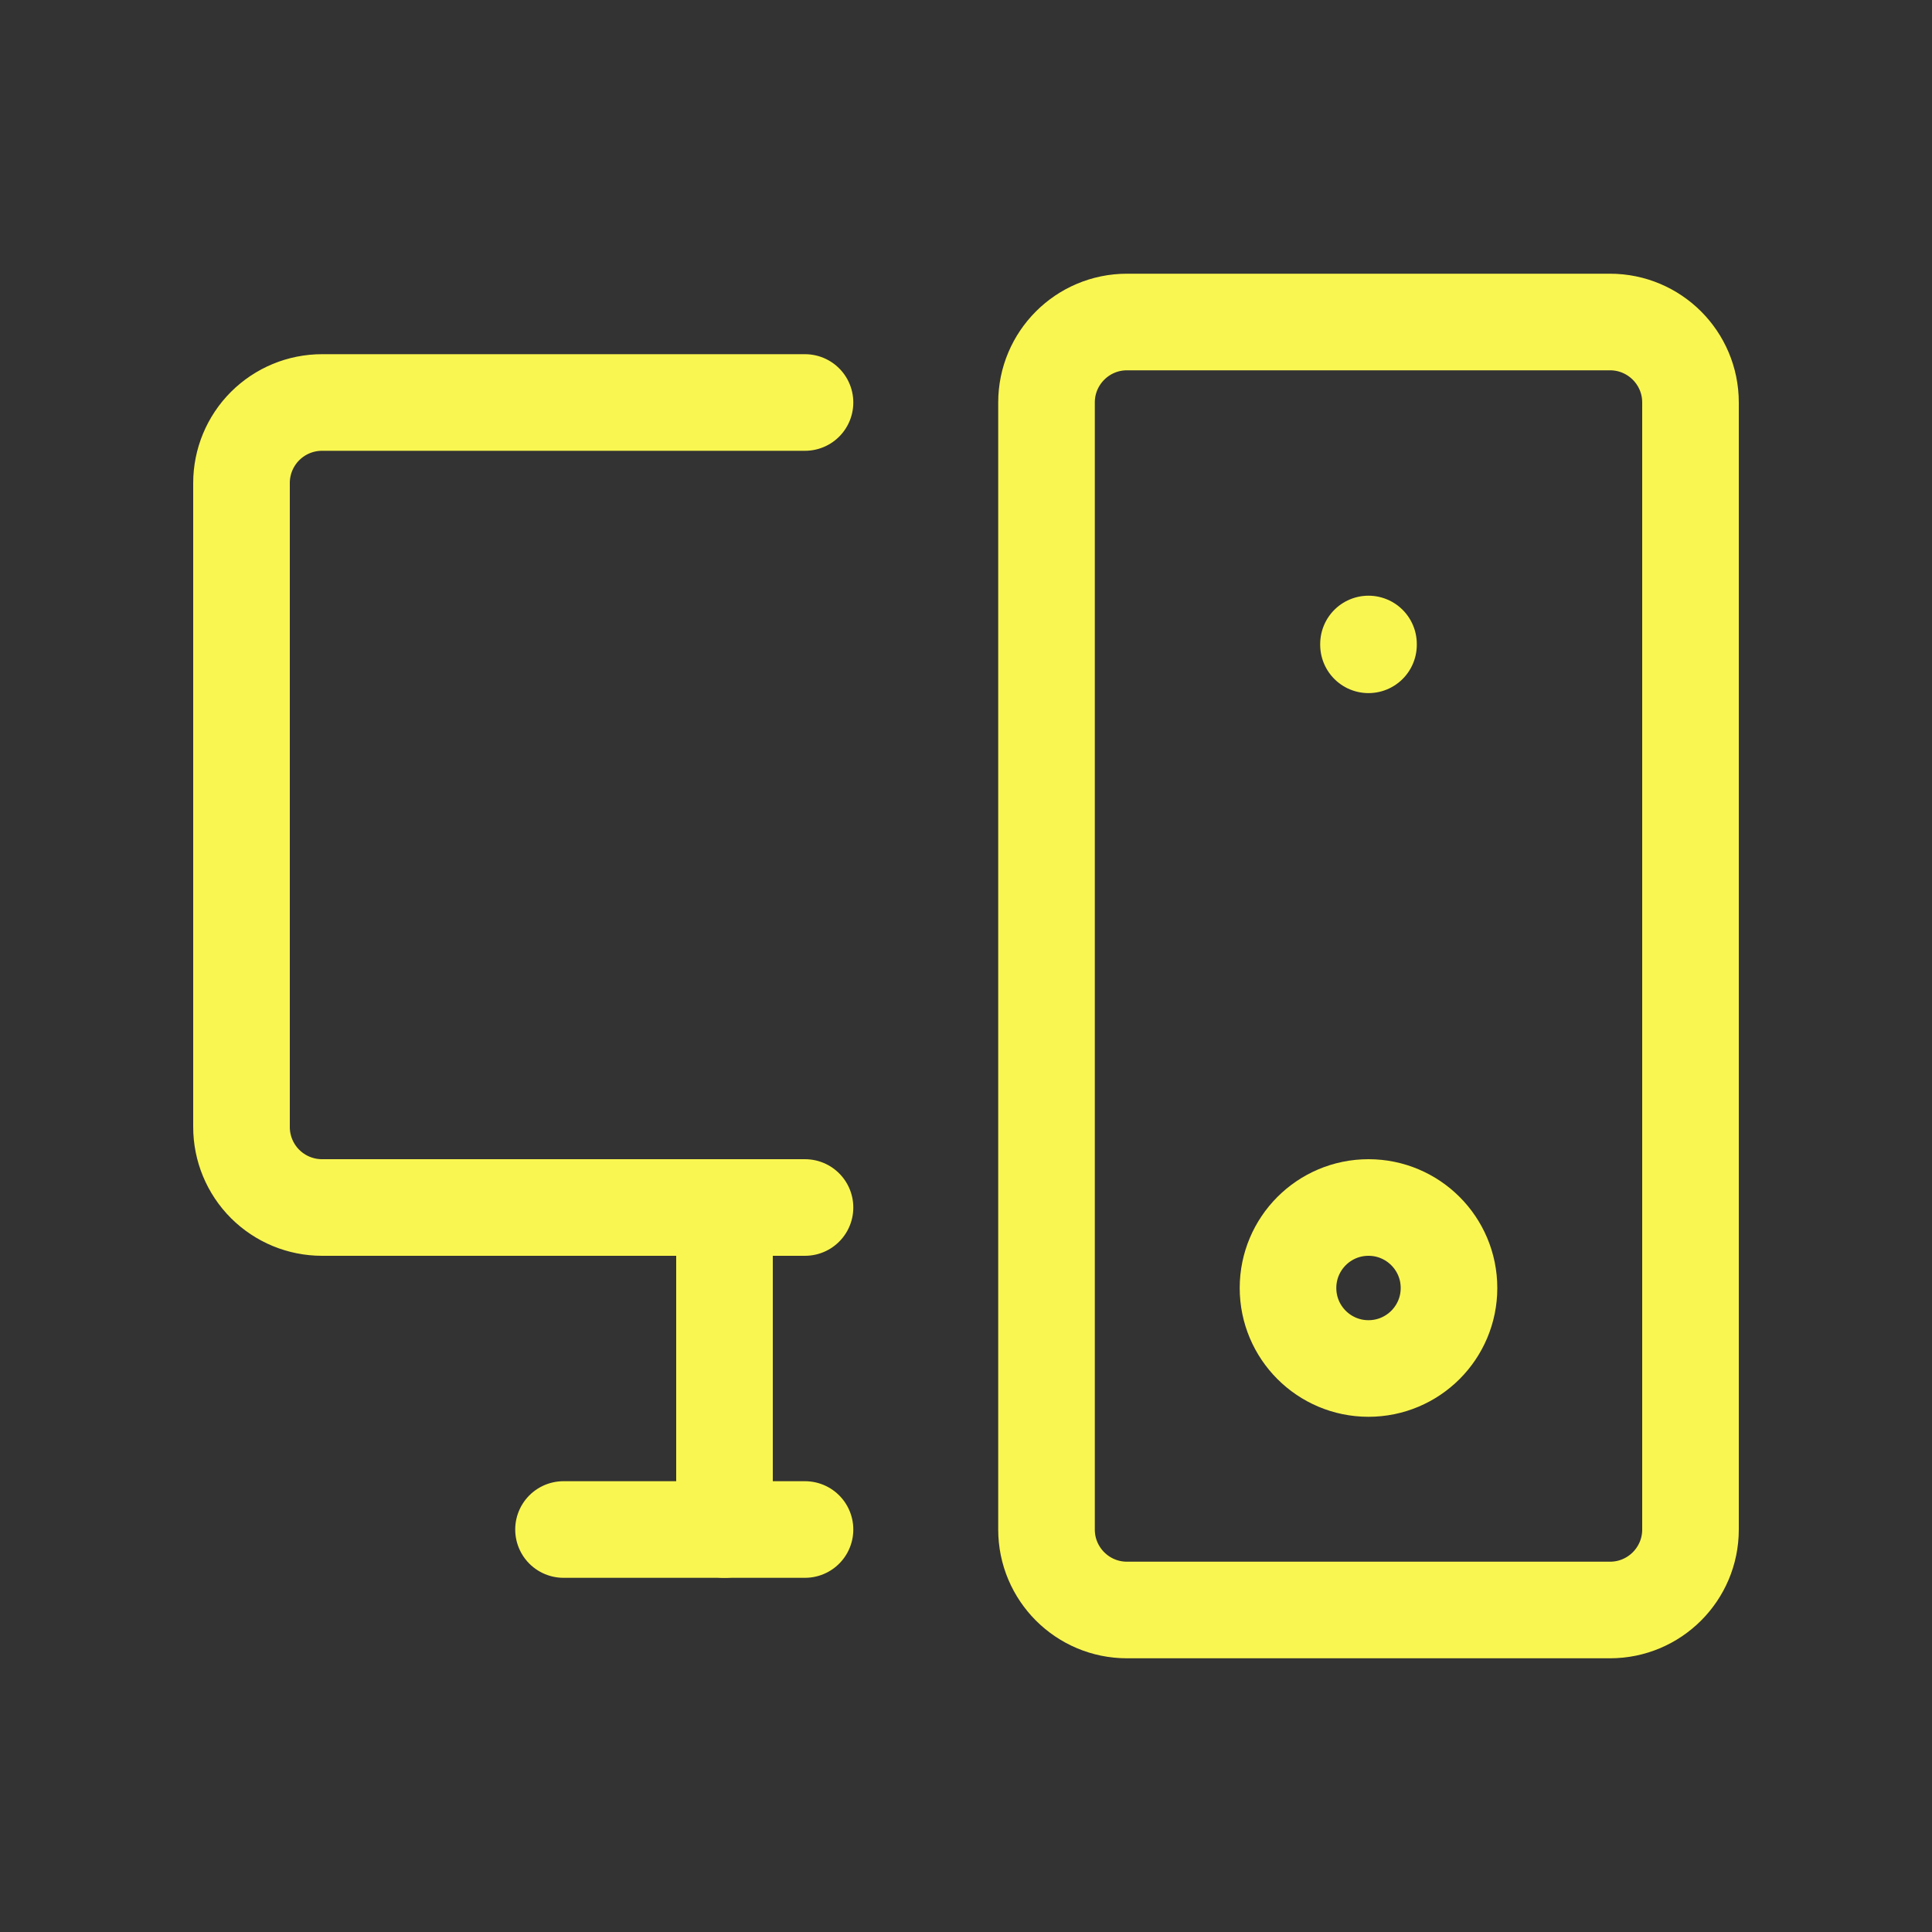 <svg width="100" height="100" viewBox="0 0 100 100" fill="none" xmlns="http://www.w3.org/2000/svg">
<rect x="0" y="0" width="100" height="100" fill="#333333" stroke="none"/>
<g clip-path="url(#clip0_1_119)">
<path d="M41.667 62.5H16.667C15.562 62.5 14.502 62.061 13.72 61.28C12.939 60.498 12.5 59.438 12.5 58.333V25C12.5 23.895 12.939 22.835 13.72 22.054C14.502 21.272 15.562 20.833 16.667 20.833H41.667" stroke="#FAF651" stroke-width="5" stroke-linecap="round" stroke-linejoin="round"/>
<path d="M83.333 16.667H58.333C56.032 16.667 54.167 18.532 54.167 20.833V79.167C54.167 81.468 56.032 83.333 58.333 83.333H83.333C85.635 83.333 87.5 81.468 87.5 79.167V20.833C87.5 18.532 85.635 16.667 83.333 16.667Z" stroke="#FAF651" stroke-width="5" stroke-linecap="round" stroke-linejoin="round"/>
<path d="M29.167 79.167H41.667" stroke="#FAF651" stroke-width="5" stroke-linecap="round" stroke-linejoin="round"/>
<path d="M70.833 33.333V33.375" stroke="#FAF651" stroke-width="5" stroke-linecap="round" stroke-linejoin="round"/>
<path d="M70.833 70.833C73.135 70.833 75 68.968 75 66.667C75 64.365 73.135 62.5 70.833 62.5C68.532 62.5 66.667 64.365 66.667 66.667C66.667 68.968 68.532 70.833 70.833 70.833Z" stroke="#FAF651" stroke-width="5" stroke-linecap="round" stroke-linejoin="round"/>
<path d="M37.5 62.5V79.167" stroke="#FAF651" stroke-width="5" stroke-linecap="round" stroke-linejoin="round"/>
</g>
<defs>
<clipPath id="clip0_1_119">
<rect width="100" height="100" fill="white"/>
</clipPath>
</defs>
</svg>
